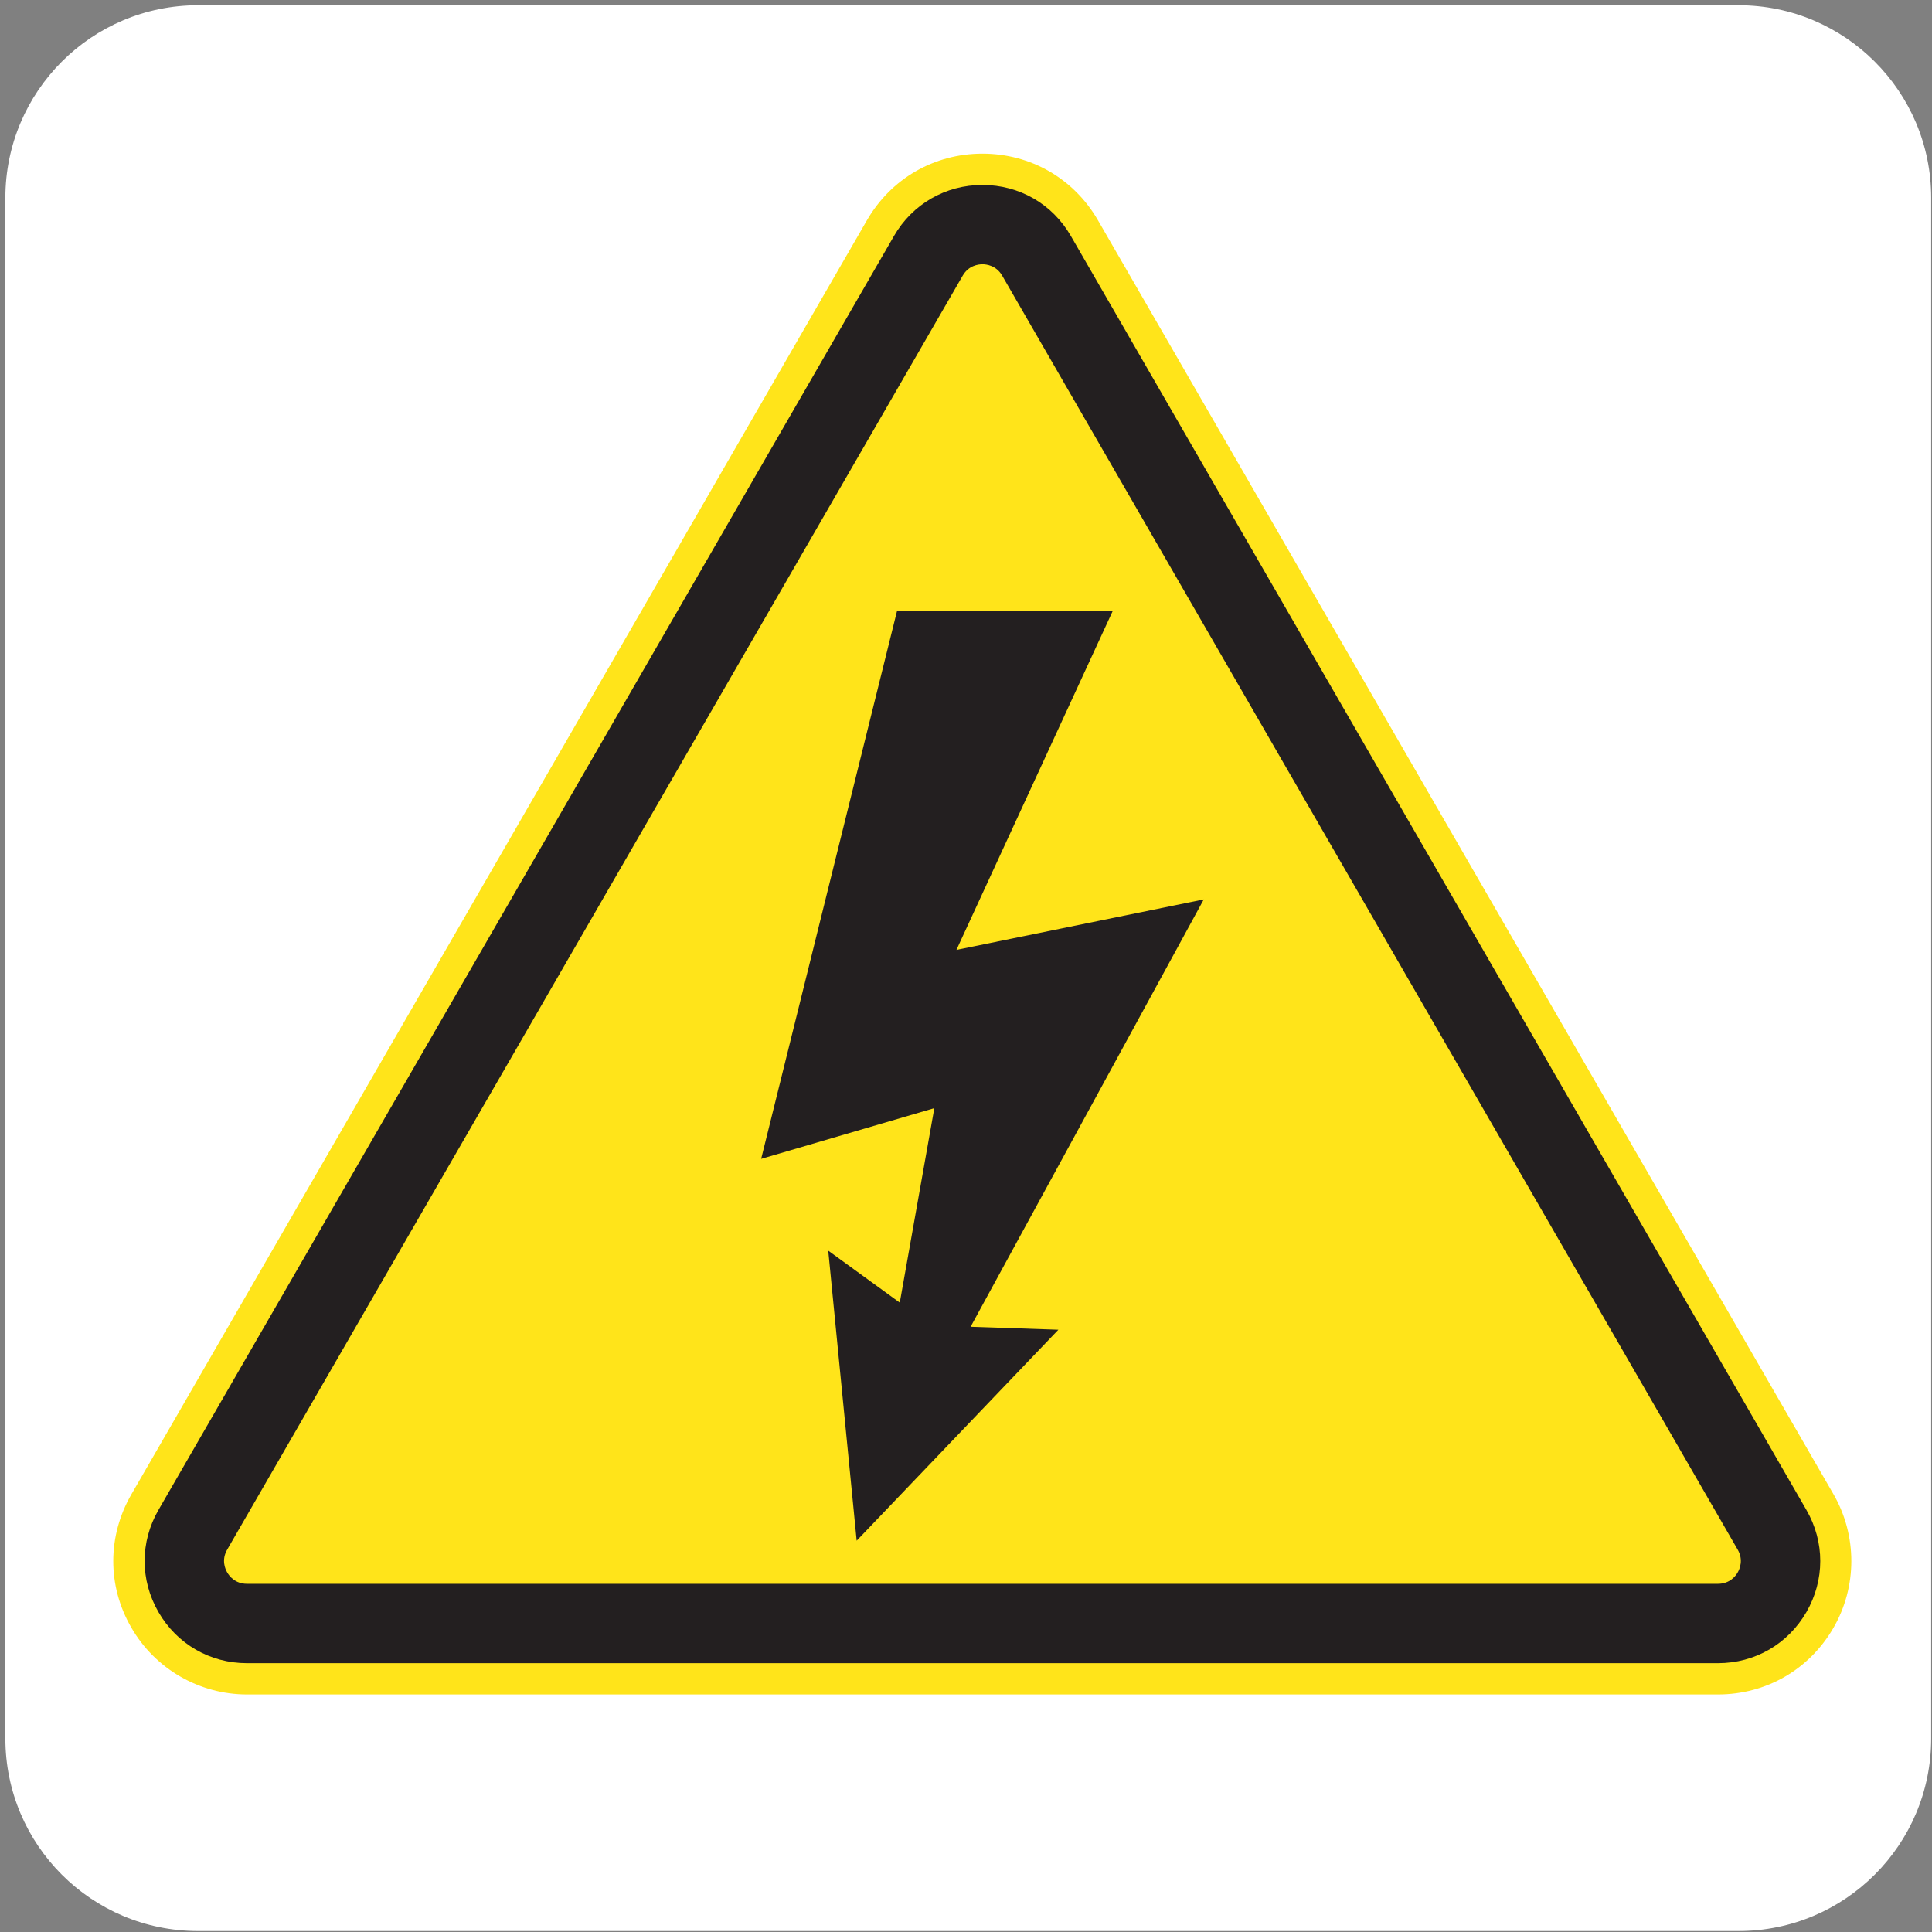 <?xml version="1.0" encoding="UTF-8" standalone="no"?>
<!DOCTYPE svg PUBLIC "-//W3C//DTD SVG 1.1//EN" "http://www.w3.org/Graphics/SVG/1.1/DTD/svg11.dtd">
<svg width="100%" height="100%" viewBox="0 0 237 237" version="1.1" xmlns="http://www.w3.org/2000/svg" xmlns:xlink="http://www.w3.org/1999/xlink" xml:space="preserve" xmlns:serif="http://www.serif.com/" style="fill-rule:evenodd;clip-rule:evenodd;stroke-linejoin:round;stroke-miterlimit:2;">
    <rect x="0" y="0" width="237" height="237" fill="#808080" stroke="none"/>
    <g transform="matrix(1,0,0,1,-1943,-1274)">
        <g transform="matrix(4.167,0,0,4.167,0,0)">
            <g>
                <clipPath id="_clip1">
                    <path d="M472.11,305.89C468.979,305.89 466.441,308.428 466.441,311.559L466.441,356.913C466.441,360.044 468.979,362.582 472.11,362.582L517.465,362.582C520.596,362.582 523.134,360.044 523.134,356.913L523.134,311.559C523.134,308.428 520.596,305.89 517.465,305.89L472.11,305.89Z" clip-rule="nonzero"/>
                </clipPath>
                <g clip-path="url(#_clip1)">
                    <g transform="matrix(1,0,0,1,0,-96.883)">
                        <rect x="466.441" y="402.772" width="56.693" height="56.693" style="fill:white;"/>
                    </g>
                    <g transform="matrix(1,0,0,1,473.552,310.259)">
                        <path d="M0,45.359C-1.404,45.359 -2.71,44.602 -3.407,43.384C-4.112,42.166 -4.112,40.696 -3.399,39.464L18.251,1.963C18.961,0.734 20.232,0 21.653,0C23.073,0 24.345,0.734 25.055,1.964L46.707,39.466C47.408,40.683 47.406,42.19 46.703,43.401C45.994,44.626 44.724,45.359 43.306,45.359L0,45.359Z" style="fill:rgb(255,228,26);fill-rule:nonzero;"/>
                    </g>
                    <g transform="matrix(1,0,0,1,495.204,352.362)">
                        <path d="M0,-38.847C-0.116,-38.847 -0.406,-38.814 -0.581,-38.511L-22.233,-1.008C-22.409,-0.705 -22.292,-0.437 -22.233,-0.337C-22.175,-0.235 -22.002,-0.001 -21.652,-0.001L21.653,-0.001C22.003,-0.001 22.177,-0.235 22.234,-0.336C22.293,-0.437 22.409,-0.705 22.234,-1.008L0.582,-38.511C0.407,-38.814 0.117,-38.847 0,-38.847M21.653,2.335L-21.652,2.335C-22.739,2.335 -23.712,1.773 -24.256,0.831C-24.8,-0.11 -24.8,-1.234 -24.256,-2.176L-2.604,-39.679C-2.061,-40.62 -1.087,-41.182 0,-41.182C1.088,-41.182 2.062,-40.62 2.604,-39.679L24.257,-2.176C24.801,-1.234 24.801,-0.11 24.257,0.831C23.713,1.773 22.74,2.335 21.653,2.335" style="fill:rgb(35,31,32);fill-rule:nonzero;"/>
                    </g>
                    <g transform="matrix(1,0,0,1,501.72,342.608)">
                        <path d="M0,-10.395L-7.281,-8.909L-2.684,-18.878L-9.032,-18.878L-13.03,-2.757L-7.932,-4.25L-8.949,1.475L-11.055,-0.055L-10.218,8.483L-4.28,2.273L-6.864,2.186L0,-10.395Z" style="fill:rgb(35,31,32);fill-rule:nonzero;"/>
                    </g>
                </g>
            </g>
        </g>
    </g>
</svg>
